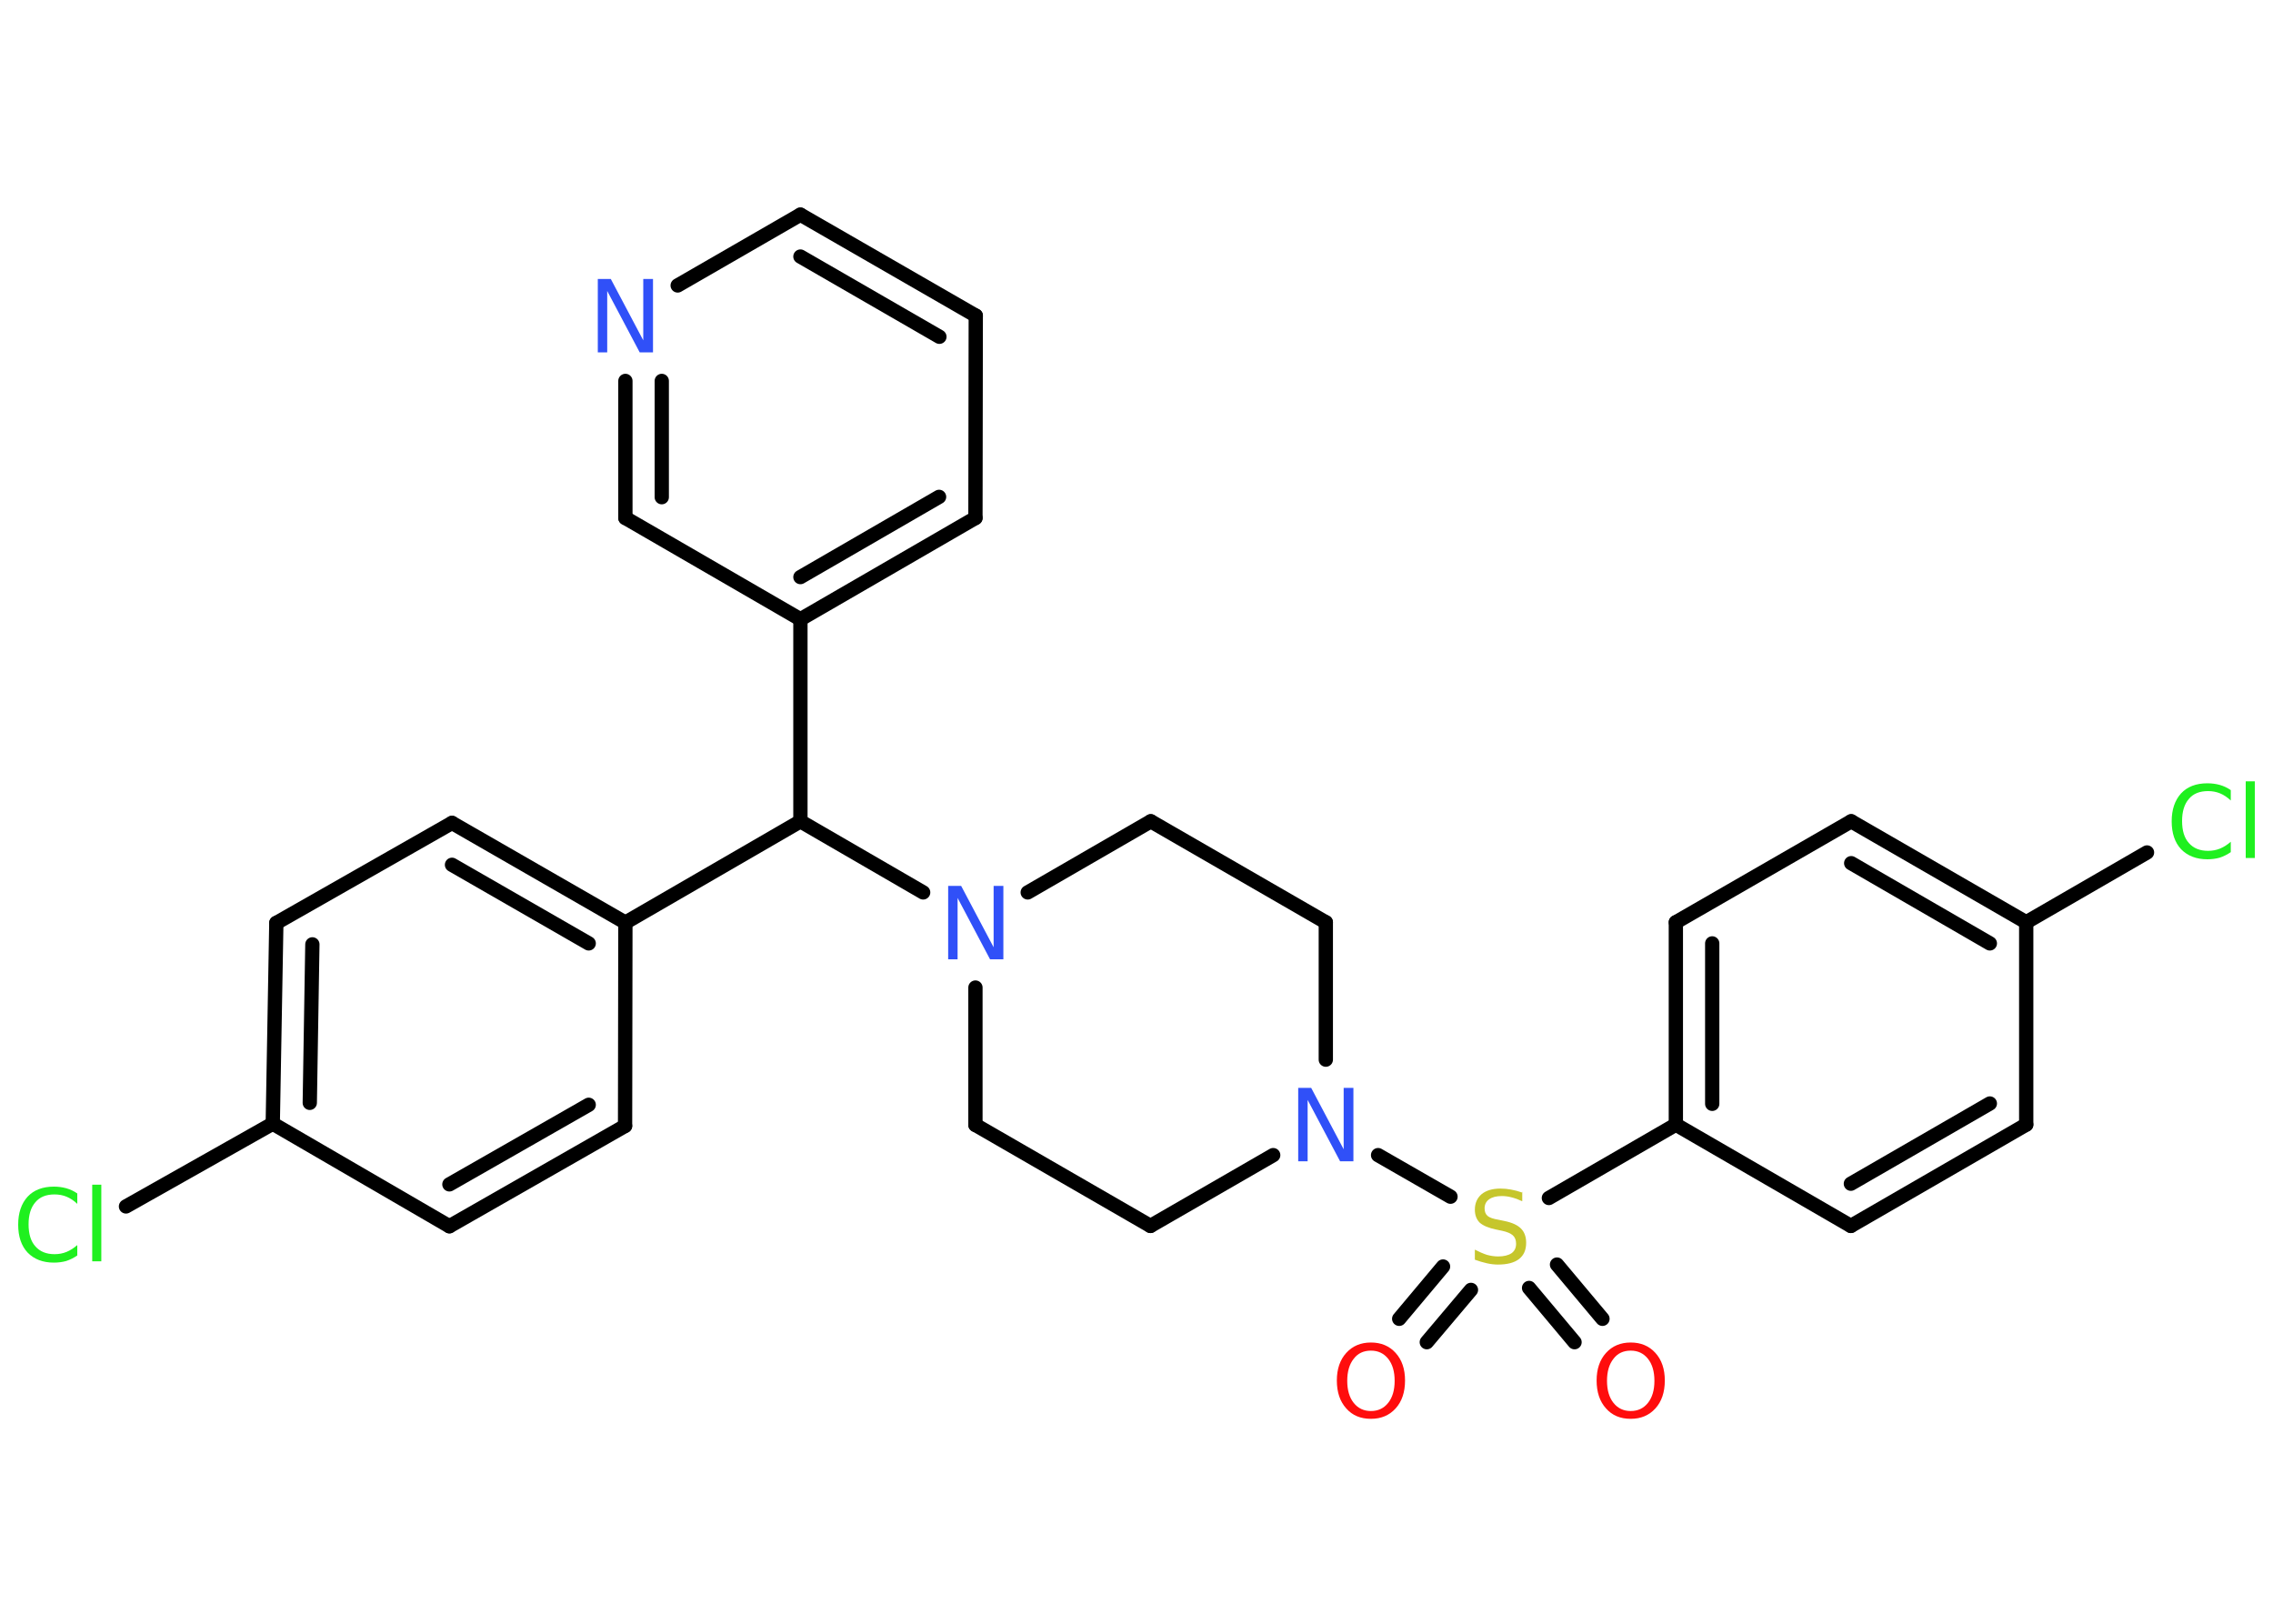 <?xml version='1.0' encoding='UTF-8'?>
<!DOCTYPE svg PUBLIC "-//W3C//DTD SVG 1.1//EN" "http://www.w3.org/Graphics/SVG/1.1/DTD/svg11.dtd">
<svg version='1.2' xmlns='http://www.w3.org/2000/svg' xmlns:xlink='http://www.w3.org/1999/xlink' width='70.0mm' height='50.0mm' viewBox='0 0 70.0 50.0'>
  <desc>Generated by the Chemistry Development Kit (http://github.com/cdk)</desc>
  <g stroke-linecap='round' stroke-linejoin='round' stroke='#000000' stroke-width='.44' fill='#3050F8'>
    <rect x='.0' y='.0' width='70.0' height='50.0' fill='#FFFFFF' stroke='none'/>
    <g id='mol1' class='mol'>
      <g id='mol1bnd1' class='bond'>
        <line x1='43.09' y1='40.61' x2='44.44' y2='39.0'/>
        <line x1='43.94' y1='41.33' x2='45.3' y2='39.72'/>
      </g>
      <g id='mol1bnd2' class='bond'>
        <line x1='47.95' y1='38.94' x2='49.35' y2='40.61'/>
        <line x1='47.09' y1='39.66' x2='48.49' y2='41.33'/>
      </g>
      <line id='mol1bnd3' class='bond' x1='47.7' y1='36.89' x2='51.61' y2='34.63'/>
      <g id='mol1bnd4' class='bond'>
        <line x1='51.61' y1='28.4' x2='51.61' y2='34.63'/>
        <line x1='52.73' y1='29.05' x2='52.73' y2='33.99'/>
      </g>
      <line id='mol1bnd5' class='bond' x1='51.61' y1='28.4' x2='57.01' y2='25.29'/>
      <g id='mol1bnd6' class='bond'>
        <line x1='62.4' y1='28.4' x2='57.01' y2='25.29'/>
        <line x1='61.28' y1='29.05' x2='57.01' y2='26.58'/>
      </g>
      <line id='mol1bnd7' class='bond' x1='62.4' y1='28.4' x2='66.12' y2='26.25'/>
      <line id='mol1bnd8' class='bond' x1='62.4' y1='28.4' x2='62.4' y2='34.63'/>
      <g id='mol1bnd9' class='bond'>
        <line x1='57.0' y1='37.75' x2='62.4' y2='34.63'/>
        <line x1='57.0' y1='36.45' x2='61.28' y2='33.98'/>
      </g>
      <line id='mol1bnd10' class='bond' x1='51.61' y1='34.63' x2='57.0' y2='37.75'/>
      <line id='mol1bnd11' class='bond' x1='44.67' y1='36.85' x2='42.44' y2='35.57'/>
      <line id='mol1bnd12' class='bond' x1='39.21' y1='35.57' x2='35.43' y2='37.75'/>
      <line id='mol1bnd13' class='bond' x1='35.43' y1='37.75' x2='30.04' y2='34.64'/>
      <line id='mol1bnd14' class='bond' x1='30.04' y1='34.64' x2='30.04' y2='30.41'/>
      <line id='mol1bnd15' class='bond' x1='28.43' y1='27.48' x2='24.65' y2='25.29'/>
      <line id='mol1bnd16' class='bond' x1='24.65' y1='25.29' x2='19.26' y2='28.41'/>
      <g id='mol1bnd17' class='bond'>
        <line x1='19.26' y1='28.41' x2='13.92' y2='25.34'/>
        <line x1='18.13' y1='29.05' x2='13.92' y2='26.63'/>
      </g>
      <line id='mol1bnd18' class='bond' x1='13.92' y1='25.34' x2='8.51' y2='28.42'/>
      <g id='mol1bnd19' class='bond'>
        <line x1='8.51' y1='28.42' x2='8.4' y2='34.6'/>
        <line x1='9.62' y1='29.08' x2='9.54' y2='33.96'/>
      </g>
      <line id='mol1bnd20' class='bond' x1='8.4' y1='34.6' x2='3.88' y2='37.15'/>
      <line id='mol1bnd21' class='bond' x1='8.4' y1='34.6' x2='13.84' y2='37.76'/>
      <g id='mol1bnd22' class='bond'>
        <line x1='13.84' y1='37.76' x2='19.25' y2='34.67'/>
        <line x1='13.84' y1='36.47' x2='18.13' y2='34.02'/>
      </g>
      <line id='mol1bnd23' class='bond' x1='19.26' y1='28.41' x2='19.25' y2='34.67'/>
      <line id='mol1bnd24' class='bond' x1='24.65' y1='25.29' x2='24.65' y2='19.07'/>
      <g id='mol1bnd25' class='bond'>
        <line x1='24.65' y1='19.07' x2='30.04' y2='15.95'/>
        <line x1='24.65' y1='17.77' x2='28.92' y2='15.3'/>
      </g>
      <line id='mol1bnd26' class='bond' x1='30.04' y1='15.95' x2='30.05' y2='9.72'/>
      <g id='mol1bnd27' class='bond'>
        <line x1='30.05' y1='9.72' x2='24.65' y2='6.61'/>
        <line x1='28.93' y1='10.37' x2='24.65' y2='7.9'/>
      </g>
      <line id='mol1bnd28' class='bond' x1='24.65' y1='6.61' x2='20.87' y2='8.79'/>
      <g id='mol1bnd29' class='bond'>
        <line x1='19.26' y1='11.73' x2='19.26' y2='15.95'/>
        <line x1='20.38' y1='11.73' x2='20.38' y2='15.31'/>
      </g>
      <line id='mol1bnd30' class='bond' x1='24.65' y1='19.07' x2='19.26' y2='15.95'/>
      <line id='mol1bnd31' class='bond' x1='31.65' y1='27.48' x2='35.44' y2='25.29'/>
      <line id='mol1bnd32' class='bond' x1='35.44' y1='25.29' x2='40.83' y2='28.4'/>
      <line id='mol1bnd33' class='bond' x1='40.83' y1='32.63' x2='40.83' y2='28.4'/>
      <path id='mol1atm1' class='atom' d='M42.22 41.59q-.34 .0 -.53 .25q-.2 .25 -.2 .68q.0 .43 .2 .68q.2 .25 .53 .25q.33 .0 .53 -.25q.2 -.25 .2 -.68q.0 -.43 -.2 -.68q-.2 -.25 -.53 -.25zM42.22 41.34q.47 .0 .76 .32q.29 .32 .29 .85q.0 .54 -.29 .86q-.29 .32 -.76 .32q-.48 .0 -.76 -.32q-.29 -.32 -.29 -.86q.0 -.53 .29 -.85q.29 -.32 .76 -.32z' stroke='none' fill='#FF0D0D'/>
      <path id='mol1atm2' class='atom' d='M46.88 36.69v.3q-.17 -.08 -.33 -.12q-.15 -.04 -.3 -.04q-.25 .0 -.39 .1q-.14 .1 -.14 .28q.0 .15 .09 .23q.09 .08 .34 .12l.19 .04q.34 .07 .5 .23q.16 .16 .16 .44q.0 .33 -.22 .5q-.22 .17 -.65 .17q-.16 .0 -.34 -.04q-.18 -.04 -.37 -.11v-.31q.19 .1 .37 .16q.18 .05 .35 .05q.26 .0 .41 -.1q.14 -.1 .14 -.29q.0 -.17 -.1 -.26q-.1 -.09 -.33 -.14l-.19 -.04q-.34 -.07 -.5 -.21q-.15 -.15 -.15 -.4q.0 -.3 .21 -.48q.21 -.17 .58 -.17q.16 .0 .32 .03q.17 .03 .34 .09z' stroke='none' fill='#C6C62C'/>
      <path id='mol1atm3' class='atom' d='M50.22 41.59q-.34 .0 -.53 .25q-.2 .25 -.2 .68q.0 .43 .2 .68q.2 .25 .53 .25q.33 .0 .53 -.25q.2 -.25 .2 -.68q.0 -.43 -.2 -.68q-.2 -.25 -.53 -.25zM50.22 41.34q.47 .0 .76 .32q.29 .32 .29 .85q.0 .54 -.29 .86q-.29 .32 -.76 .32q-.48 .0 -.76 -.32q-.29 -.32 -.29 -.86q.0 -.53 .29 -.85q.29 -.32 .76 -.32z' stroke='none' fill='#FF0D0D'/>
      <path id='mol1atm8' class='atom' d='M68.7 24.33v.32q-.16 -.15 -.33 -.22q-.17 -.07 -.37 -.07q-.39 .0 -.59 .24q-.21 .24 -.21 .68q.0 .45 .21 .68q.21 .24 .59 .24q.2 .0 .37 -.07q.17 -.07 .33 -.21v.32q-.16 .11 -.34 .17q-.18 .05 -.38 .05q-.51 .0 -.81 -.31q-.29 -.31 -.29 -.86q.0 -.54 .29 -.86q.29 -.31 .81 -.31q.2 .0 .38 .05q.18 .05 .34 .16zM69.16 24.06h.28v2.36h-.28v-2.36z' stroke='none' fill='#1FF01F'/>
      <path id='mol1atm11' class='atom' d='M39.97 33.5h.41l1.0 1.89v-1.89h.3v2.26h-.41l-1.0 -1.89v1.89h-.29v-2.26z' stroke='none'/>
      <path id='mol1atm14' class='atom' d='M29.19 27.28h.41l1.0 1.89v-1.89h.3v2.26h-.41l-1.0 -1.89v1.89h-.29v-2.26z' stroke='none'/>
      <path id='mol1atm20' class='atom' d='M2.38 36.75v.32q-.16 -.15 -.33 -.22q-.17 -.07 -.37 -.07q-.39 .0 -.59 .24q-.21 .24 -.21 .68q.0 .45 .21 .68q.21 .24 .59 .24q.2 .0 .37 -.07q.17 -.07 .33 -.21v.32q-.16 .11 -.34 .17q-.18 .05 -.38 .05q-.51 .0 -.81 -.31q-.29 -.31 -.29 -.86q.0 -.54 .29 -.86q.29 -.31 .81 -.31q.2 .0 .38 .05q.18 .05 .34 .16zM2.84 36.48h.28v2.36h-.28v-2.36z' stroke='none' fill='#1FF01F'/>
      <path id='mol1atm27' class='atom' d='M18.4 8.59h.41l1.0 1.89v-1.89h.3v2.26h-.41l-1.0 -1.89v1.89h-.29v-2.26z' stroke='none'/>
    </g>
  </g>
</svg>
